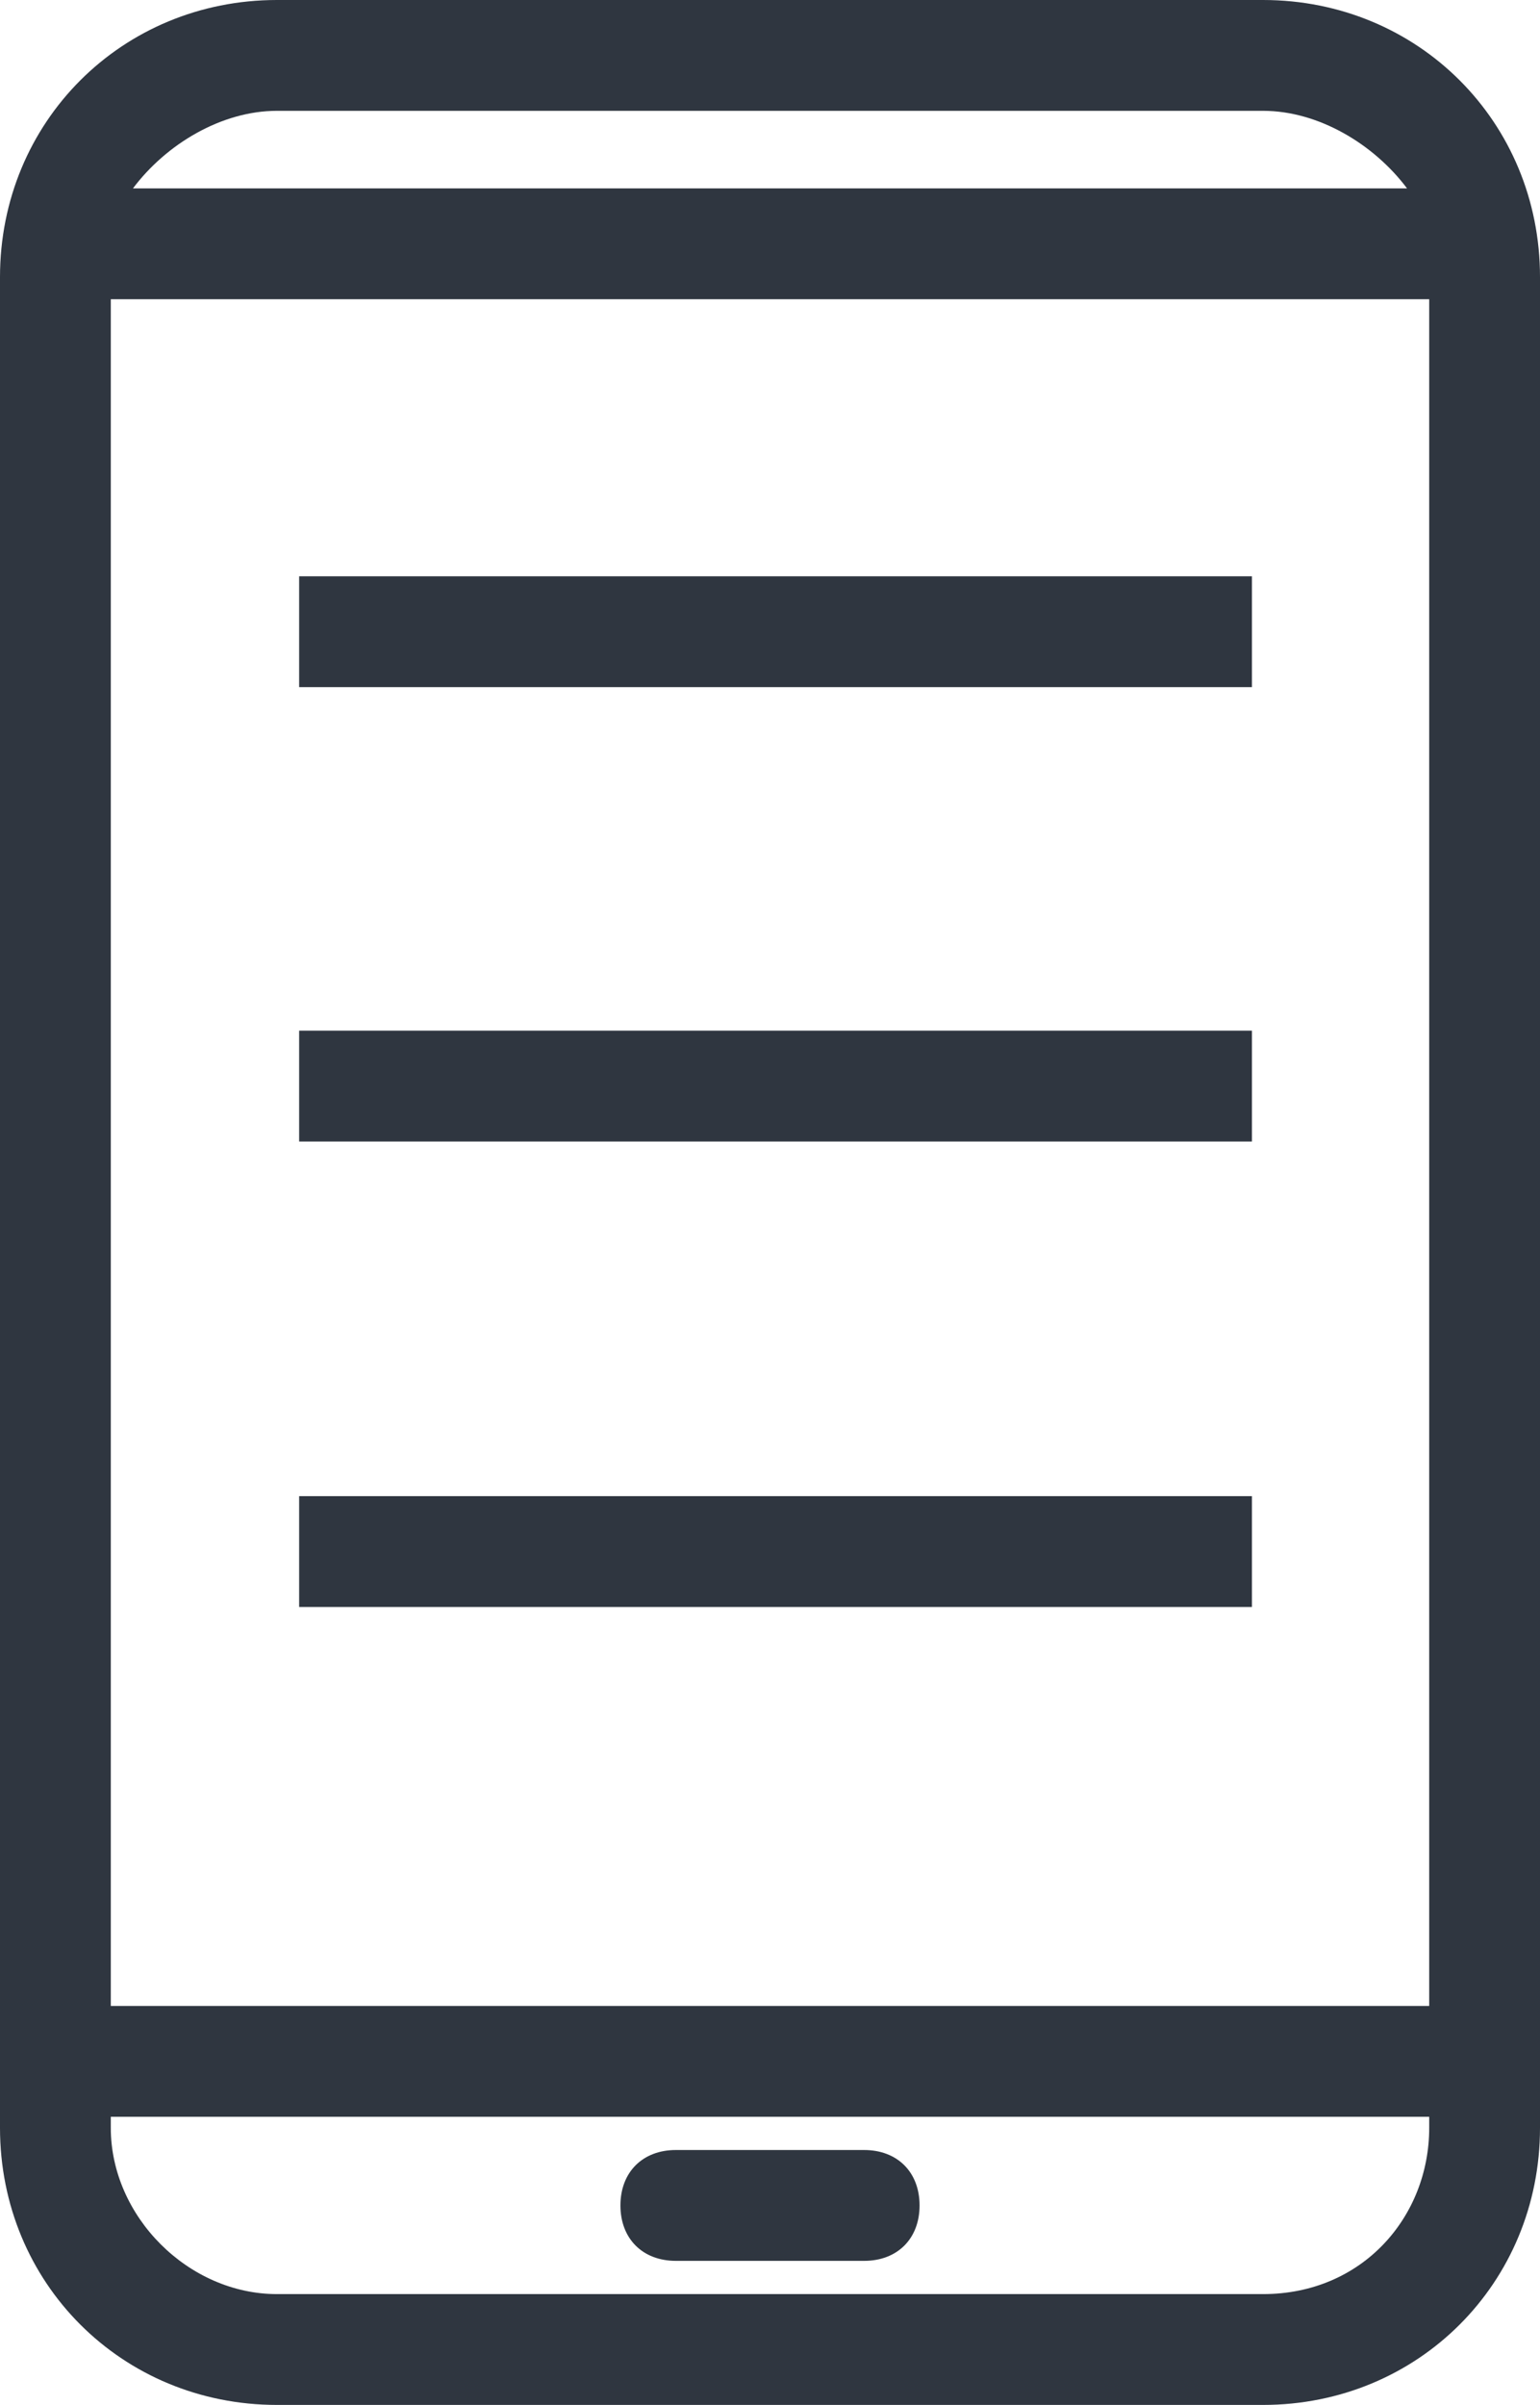 <?xml version="1.0" encoding="utf-8"?>
<!-- Generator: Adobe Illustrator 23.0.3, SVG Export Plug-In . SVG Version: 6.00 Build 0)  -->
<svg version="1.1" id="Layer_1" xmlns="http://www.w3.org/2000/svg" xmlns:xlink="http://www.w3.org/1999/xlink" x="0px" y="0px"
	 viewBox="0 0 13.9 21.7" style="enable-background:new 0 0 13.9 21.7;" xml:space="preserve">
<style type="text/css">
	.st0{fill:#2F3640;}
</style>
<g>
	<rect x="2.7" y="5.2" class="st0" width="8.6" height="1"/>
	<rect x="2.7" y="9.3" class="st0" width="8.6" height="1"/>
	<rect x="2.7" y="13.5" class="st0" width="8.6" height="1"/>
	<path class="st0" d="M11.4,0H2.5C1.1,0,0,1.1,0,2.5v16.7c0,1.4,1.1,2.5,2.5,2.5h8.9c1.4,0,2.5-1.1,2.5-2.5V2.5
		C13.9,1.1,12.8,0,11.4,0z M12.9,2.7v15.4H1V2.7H12.9z M2.5,1h8.9c0.5,0,1,0.3,1.3,0.7H1.2C1.5,1.3,2,1,2.5,1z M11.4,20.7H2.5
		C1.7,20.7,1,20,1,19.2v-0.1h11.9v0.1C12.9,20,12.3,20.7,11.4,20.7z"/>
	<path class="st0" d="M7.8,19.4H6.1c-0.3,0-0.5,0.2-0.5,0.5s0.2,0.5,0.5,0.5h1.7c0.3,0,0.5-0.2,0.5-0.5S8.1,19.4,7.8,19.4z"/>
</g>
</svg>
